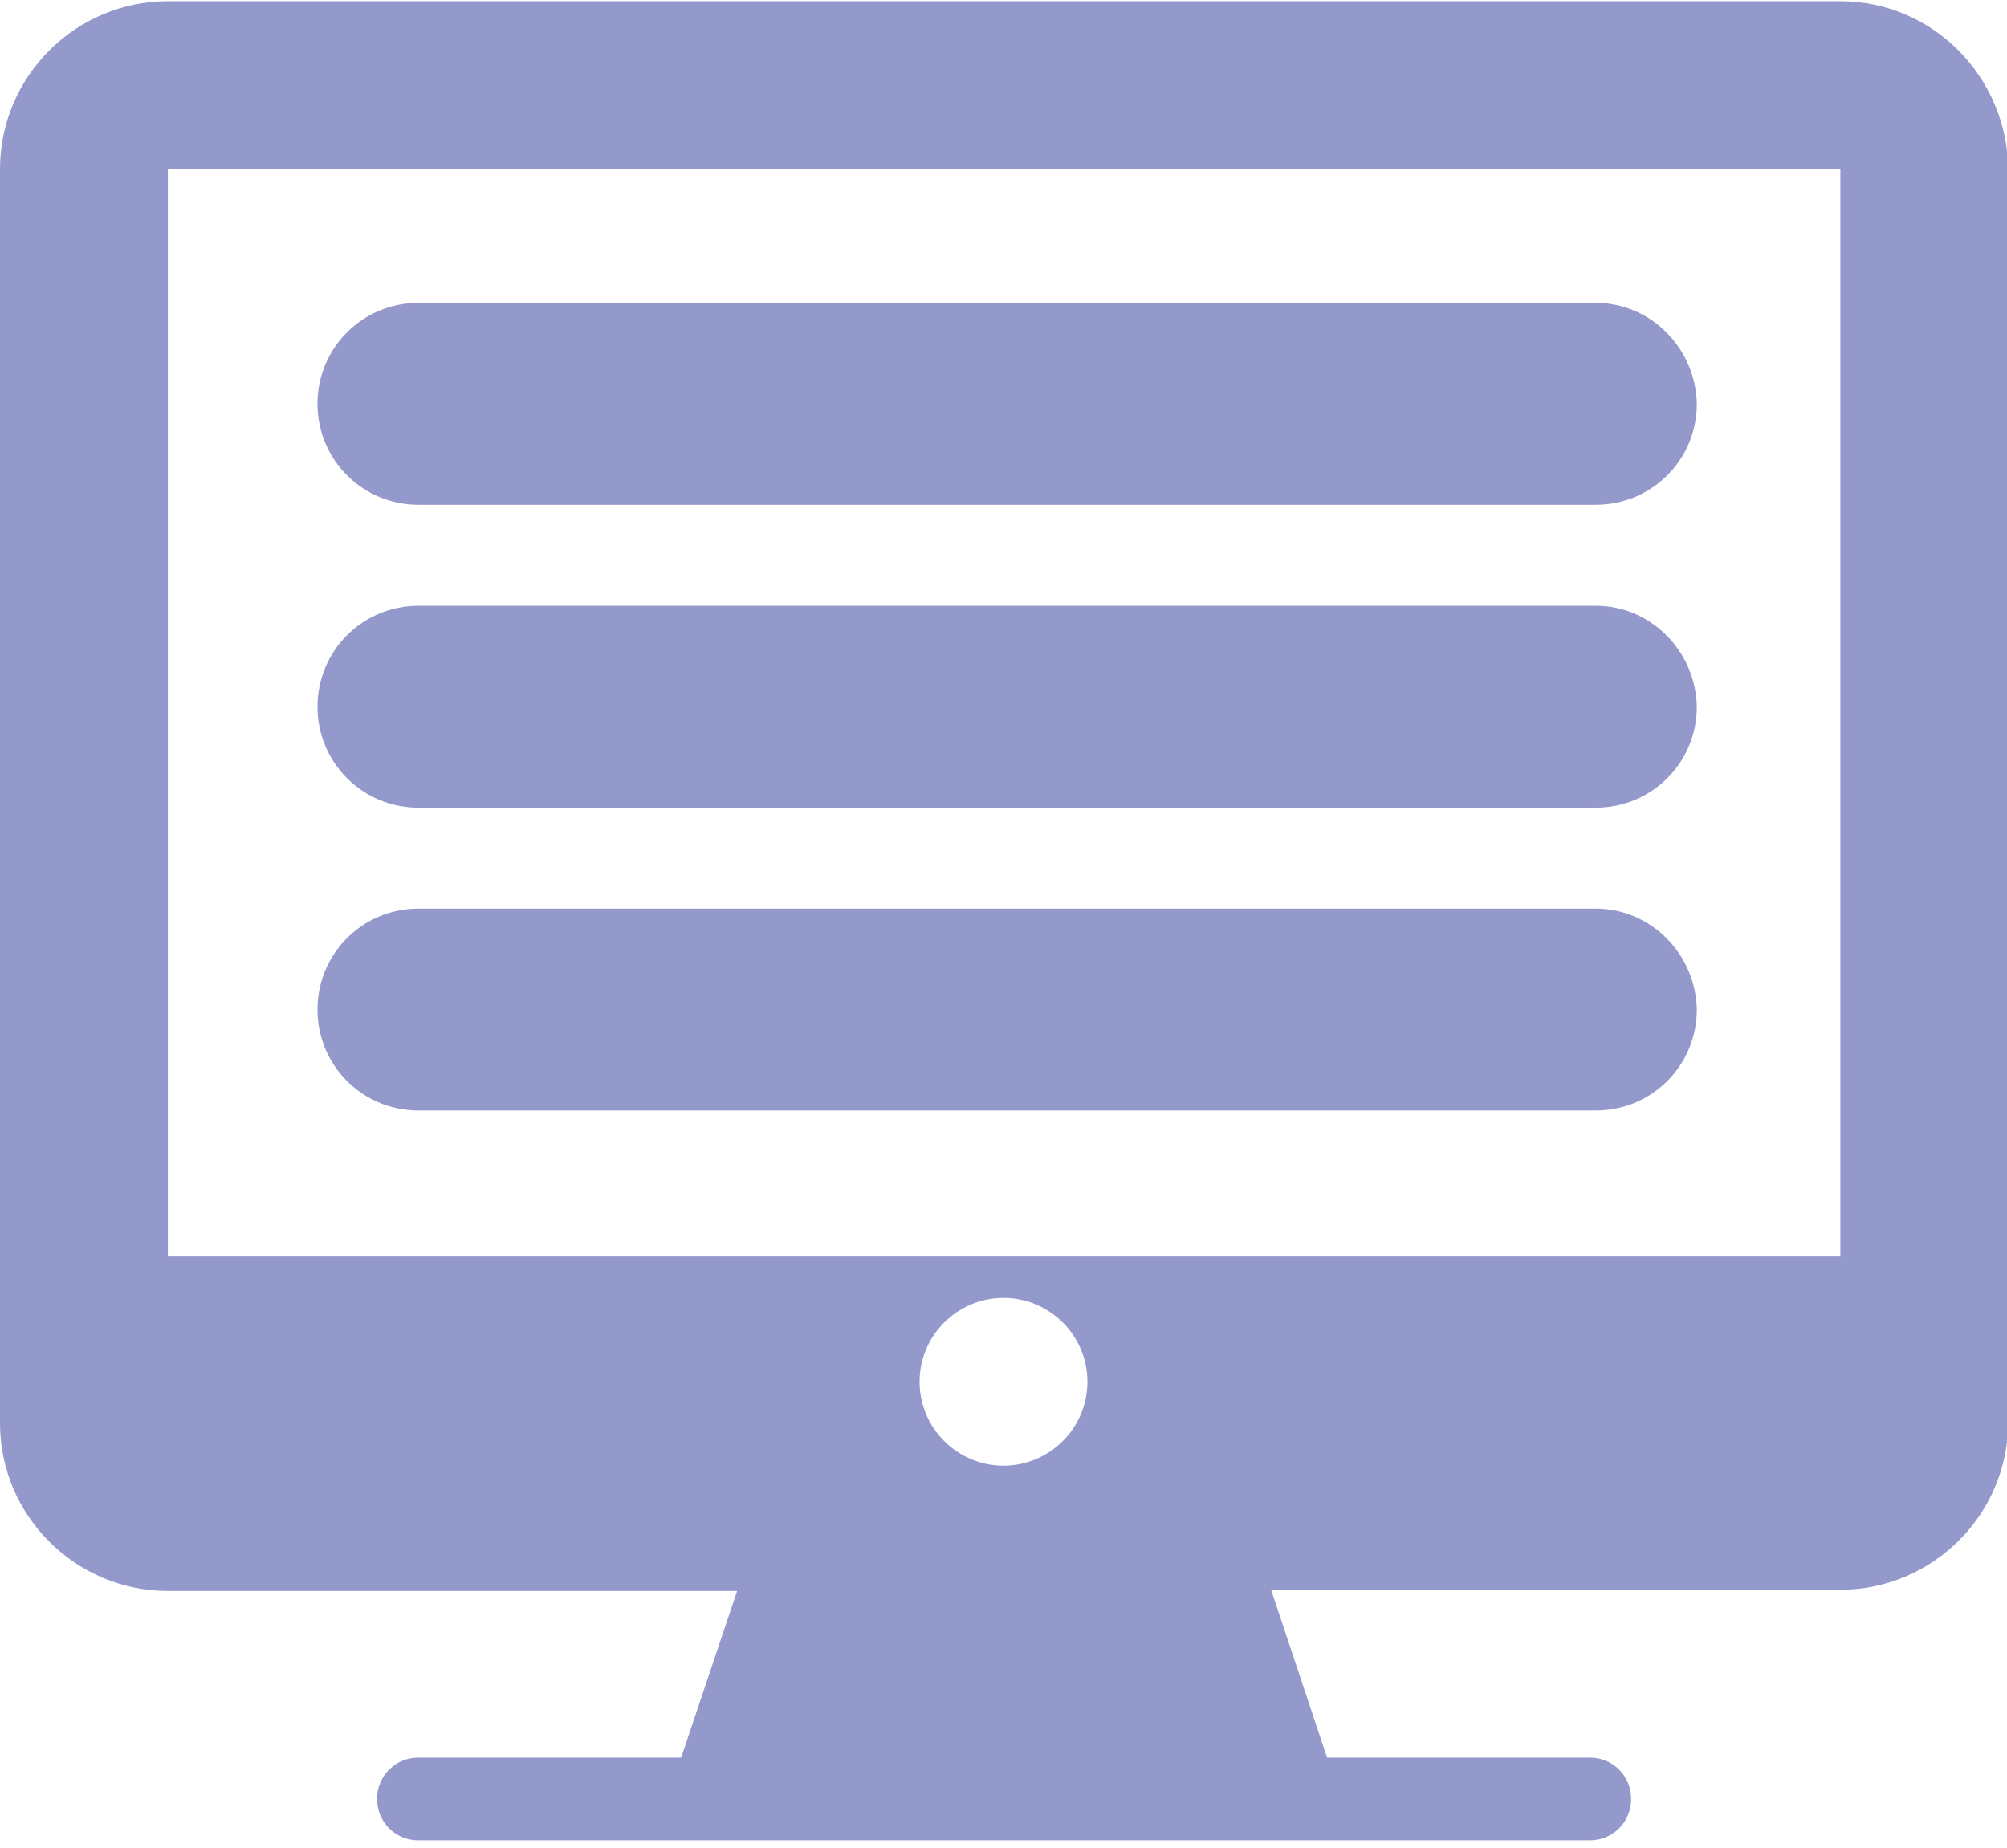 <?xml version="1.0" encoding="utf-8"?>
<!-- Generator: Adobe Illustrator 20.1.0, SVG Export Plug-In . SVG Version: 6.00 Build 0)  -->
<svg version="1.1" id="Layer_1" xmlns="http://www.w3.org/2000/svg" xmlns:xlink="http://www.w3.org/1999/xlink" x="0px" y="0px"
	 viewBox="0 0 165 151.9" style="enable-background:new 0 0 165 151.9;" xml:space="preserve">
<style type="text/css">
	.st0{fill:#8995C1;}
	.st1{clip-path:url(#SVGID_2_);fill:#8A96C0;}
	.st2{fill:#49599F;}
	.st3{fill:#9499CB;}
	.st4{clip-path:url(#SVGID_4_);fill:#9499CB;}
</style>
<rect x="580.4" y="384.5" class="st0" width="68.9" height="60.6"/>
<g>
	<g>
		<g>
			<defs>
				<rect id="SVGID_1_" x="551.3" y="325.1" width="127" height="151.9"/>
			</defs>
			<clipPath id="SVGID_2_">
				<use xlink:href="#SVGID_1_"  style="overflow:visible;"/>
			</clipPath>
			<path class="st1" d="M671.4,340.6h-39.5v-12c0-1.9-1.6-3.5-3.5-3.5h-27.1c-1.9,0-3.5,1.6-3.5,3.5v12h-39.5c-3.8,0-7,3.1-7,7
				v122.2c0,3.8,3.1,7,7,7h113.1c3.8,0,7-3.1,7-7V347.5C678.4,343.7,675.3,340.6,671.4,340.6L671.4,340.6z M589.9,351h7.9v6.4
				c0,1.9,1.6,3.5,3.5,3.5h27.1c1.9,0,3.5-1.6,3.5-3.5V351h7.9v17.9h-49.8L589.9,351L589.9,351z M634.5,430l0,3.9l0,8l-39.3,0
				l0-12.1c0-4.4,5.2-7.5,6.9-9.8c-2.9-3.7-8.7-8.3-8.7-13.5V400c0-11.9,9.7-21.6,21.6-21.6c11.9,0,21.6,9.7,21.6,21.6v6.6
				c0,5.5-6,10.3-9.2,14C629.1,423.3,634.5,426.6,634.5,430L634.5,430z M643.8,463.1h-57.9v-11.7h57.9V463.1L643.8,463.1z"/>
		</g>
	</g>
</g>
<g>
	<path class="st2" d="M590.2,442.6c0-13.6,11-24.6,24.6-24.6s24.6,11,24.6,24.6H590.2z"/>
	<circle class="st2" cx="614.6" cy="399.7" r="22.8"/>
</g>
<g>
	<path class="st3" d="M131.2,24.9H34.4c-4.6,0-8.3,3.7-8.3,8.3c0,4.6,3.7,8.3,8.3,8.3h96.8c4.6,0,8.3-3.7,8.3-8.3
		C139.4,28.6,135.7,24.9,131.2,24.9L131.2,24.9z M131.2,24.9"/>
	<path class="st3" d="M131.2,49.8H34.4c-4.6,0-8.3,3.7-8.3,8.3c0,4.6,3.7,8.3,8.3,8.3h96.8c4.6,0,8.3-3.7,8.3-8.3
		C139.4,53.5,135.7,49.8,131.2,49.8L131.2,49.8z M131.2,49.8"/>
	<path class="st3" d="M131.2,74.7H34.4c-4.6,0-8.3,3.7-8.3,8.3c0,4.6,3.7,8.3,8.3,8.3h96.8c4.6,0,8.3-3.7,8.3-8.3
		C139.4,78.4,135.7,74.7,131.2,74.7L131.2,74.7z M131.2,74.7"/>
	<g>
		<defs>
			<rect id="SVGID_3_" x="0" y="0.1" width="165" height="151.6"/>
		</defs>
		<clipPath id="SVGID_4_">
			<use xlink:href="#SVGID_3_"  style="overflow:visible;"/>
		</clipPath>
		<path class="st4" d="M151.3,0.1H13.8C6.2,0.1,0,6.3,0,13.9V117c0,7.6,6.2,13.8,13.8,13.8h46.8L56,144.5H34.4
			c-1.9,0-3.4,1.5-3.4,3.4c0,1.9,1.5,3.4,3.4,3.4h96.3c1.9,0,3.4-1.5,3.4-3.4c0-1.9-1.5-3.4-3.4-3.4h-21.6l-4.6-13.8h46.8
			c7.6,0,13.8-6.2,13.8-13.8V13.9C165,6.3,158.9,0.1,151.3,0.1L151.3,0.1z M82.5,120.5c-3.8,0-6.9-3.1-6.9-6.9
			c0-3.8,3.1-6.9,6.9-6.9c3.8,0,6.9,3.1,6.9,6.9C89.4,117.4,86.3,120.5,82.5,120.5L82.5,120.5z M151.3,103.3H13.8V13.9h137.5V103.3z
			 M151.3,103.3"/>
	</g>
</g>
</svg>
